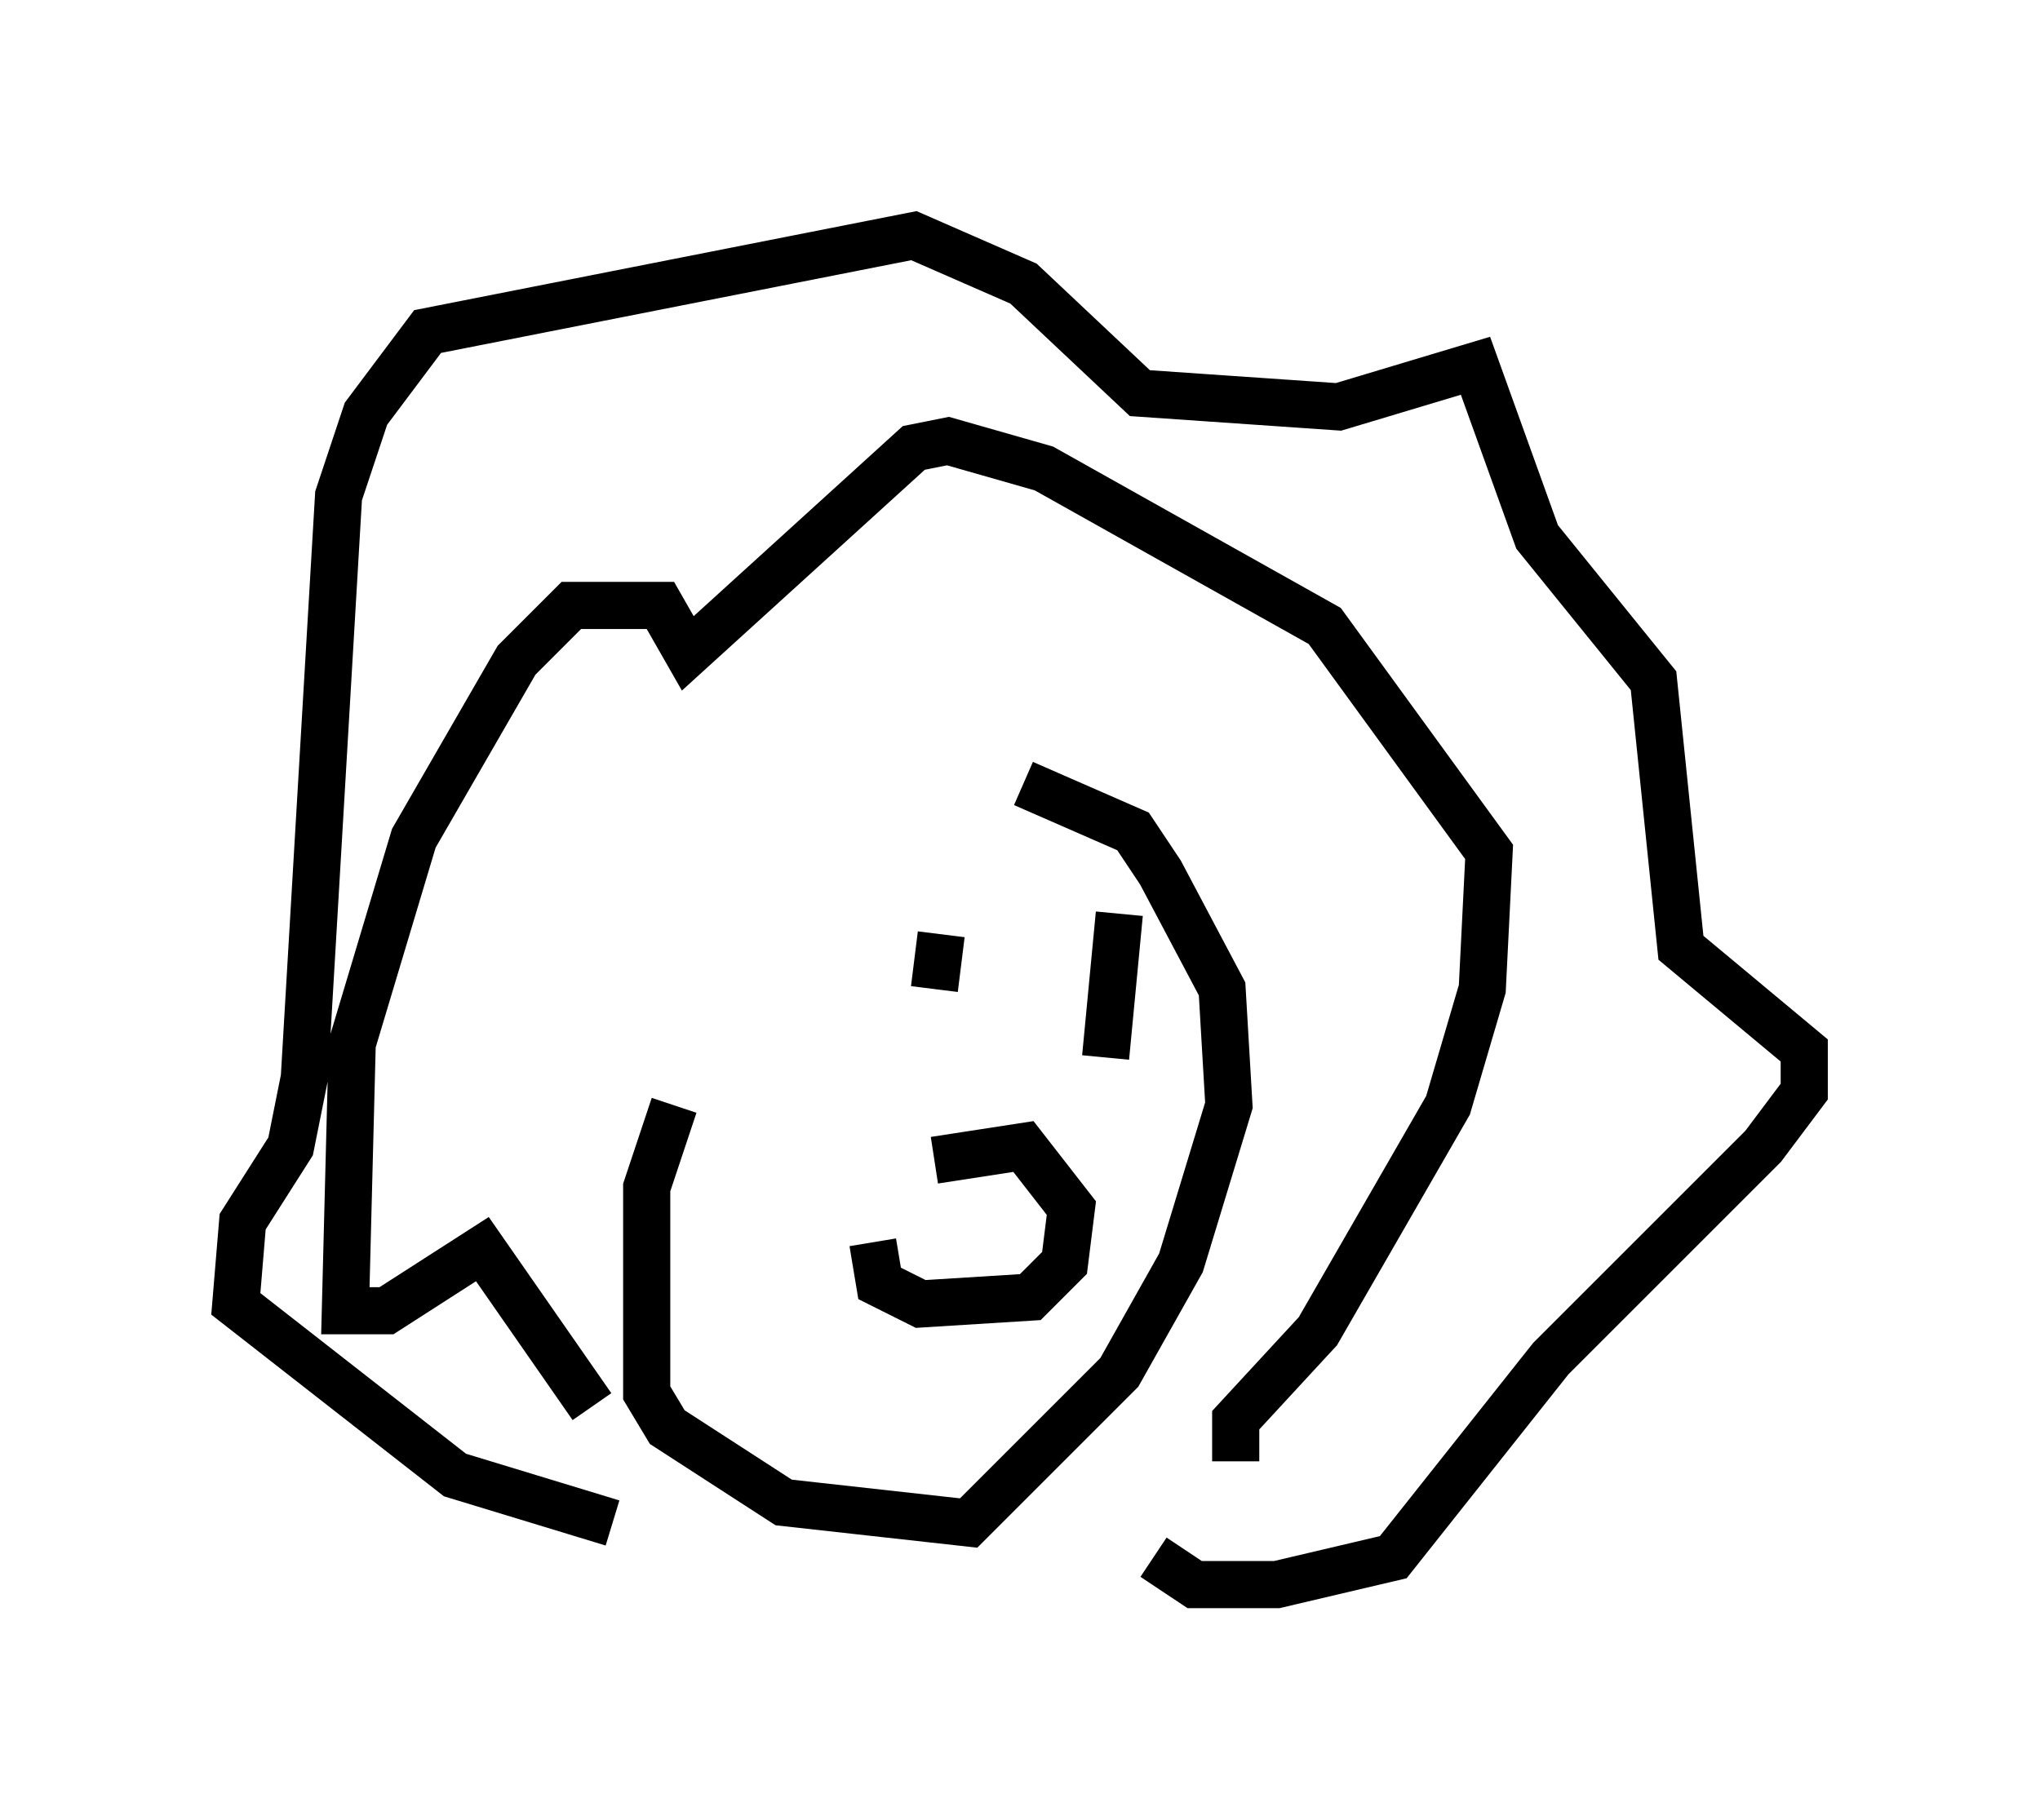 <?xml version="1.0" encoding="utf-8" ?>
<svg baseProfile="full" height="38.614" version="1.1" width="43.263" xmlns="http://www.w3.org/2000/svg" xmlns:ev="http://www.w3.org/2001/xml-events" xmlns:xlink="http://www.w3.org/1999/xlink"><defs /><rect fill="white" height="38.614" width="43.263" x="0" y="0" /><path d="M19.089, 16.765 m-4.793, 6.682 l-0.581, 1.743 0.0, 4.358 l0.436, 0.726 2.469, 1.598 l3.922, 0.436 3.196, -3.196 l1.307, -2.324 1.017, -3.341 l-0.145, -2.469 -1.307, -2.469 l-0.581, -0.872 -2.324, -1.017 m-8.715, 15.687 l-3.341, -1.017 -4.648, -3.631 l0.145, -1.743 1.017, -1.598 l0.291, -1.453 0.726, -12.346 l0.581, -1.743 1.307, -1.743 l10.313, -2.034 2.324, 1.017 l2.469, 2.324 4.212, 0.291 l2.905, -0.872 1.307, 3.631 l2.469, 3.05 0.581, 5.665 l2.615, 2.179 0.0, 0.872 l-0.872, 1.162 -4.503, 4.503 l-3.341, 4.212 -2.469, 0.581 l-1.743, 0.0 -0.872, -0.581 m1.743, -2.034 l0.0, -0.872 1.743, -1.888 l2.76, -4.793 0.726, -2.469 l0.145, -2.905 -3.486, -4.793 l-5.955, -3.341 -2.034, -0.581 l-0.726, 0.145 -4.793, 4.358 l-0.581, -1.017 -1.888, 0.0 l-1.162, 1.162 -2.179, 3.777 l-1.307, 4.358 -0.145, 5.665 l0.872, 0.0 2.034, -1.307 l2.324, 3.341 m5.955, -3.486 l0.145, 0.872 0.872, 0.436 l2.324, -0.145 0.726, -0.726 l0.145, -1.162 -1.017, -1.307 l-1.888, 0.291 m4.067, -5.084 l0.0, 0.0 m-3.922, 0.291 l-0.145, 1.162 m3.922, -1.598 l-0.291, 3.05 " fill="none" stroke="black" stroke-width="1" /></svg>